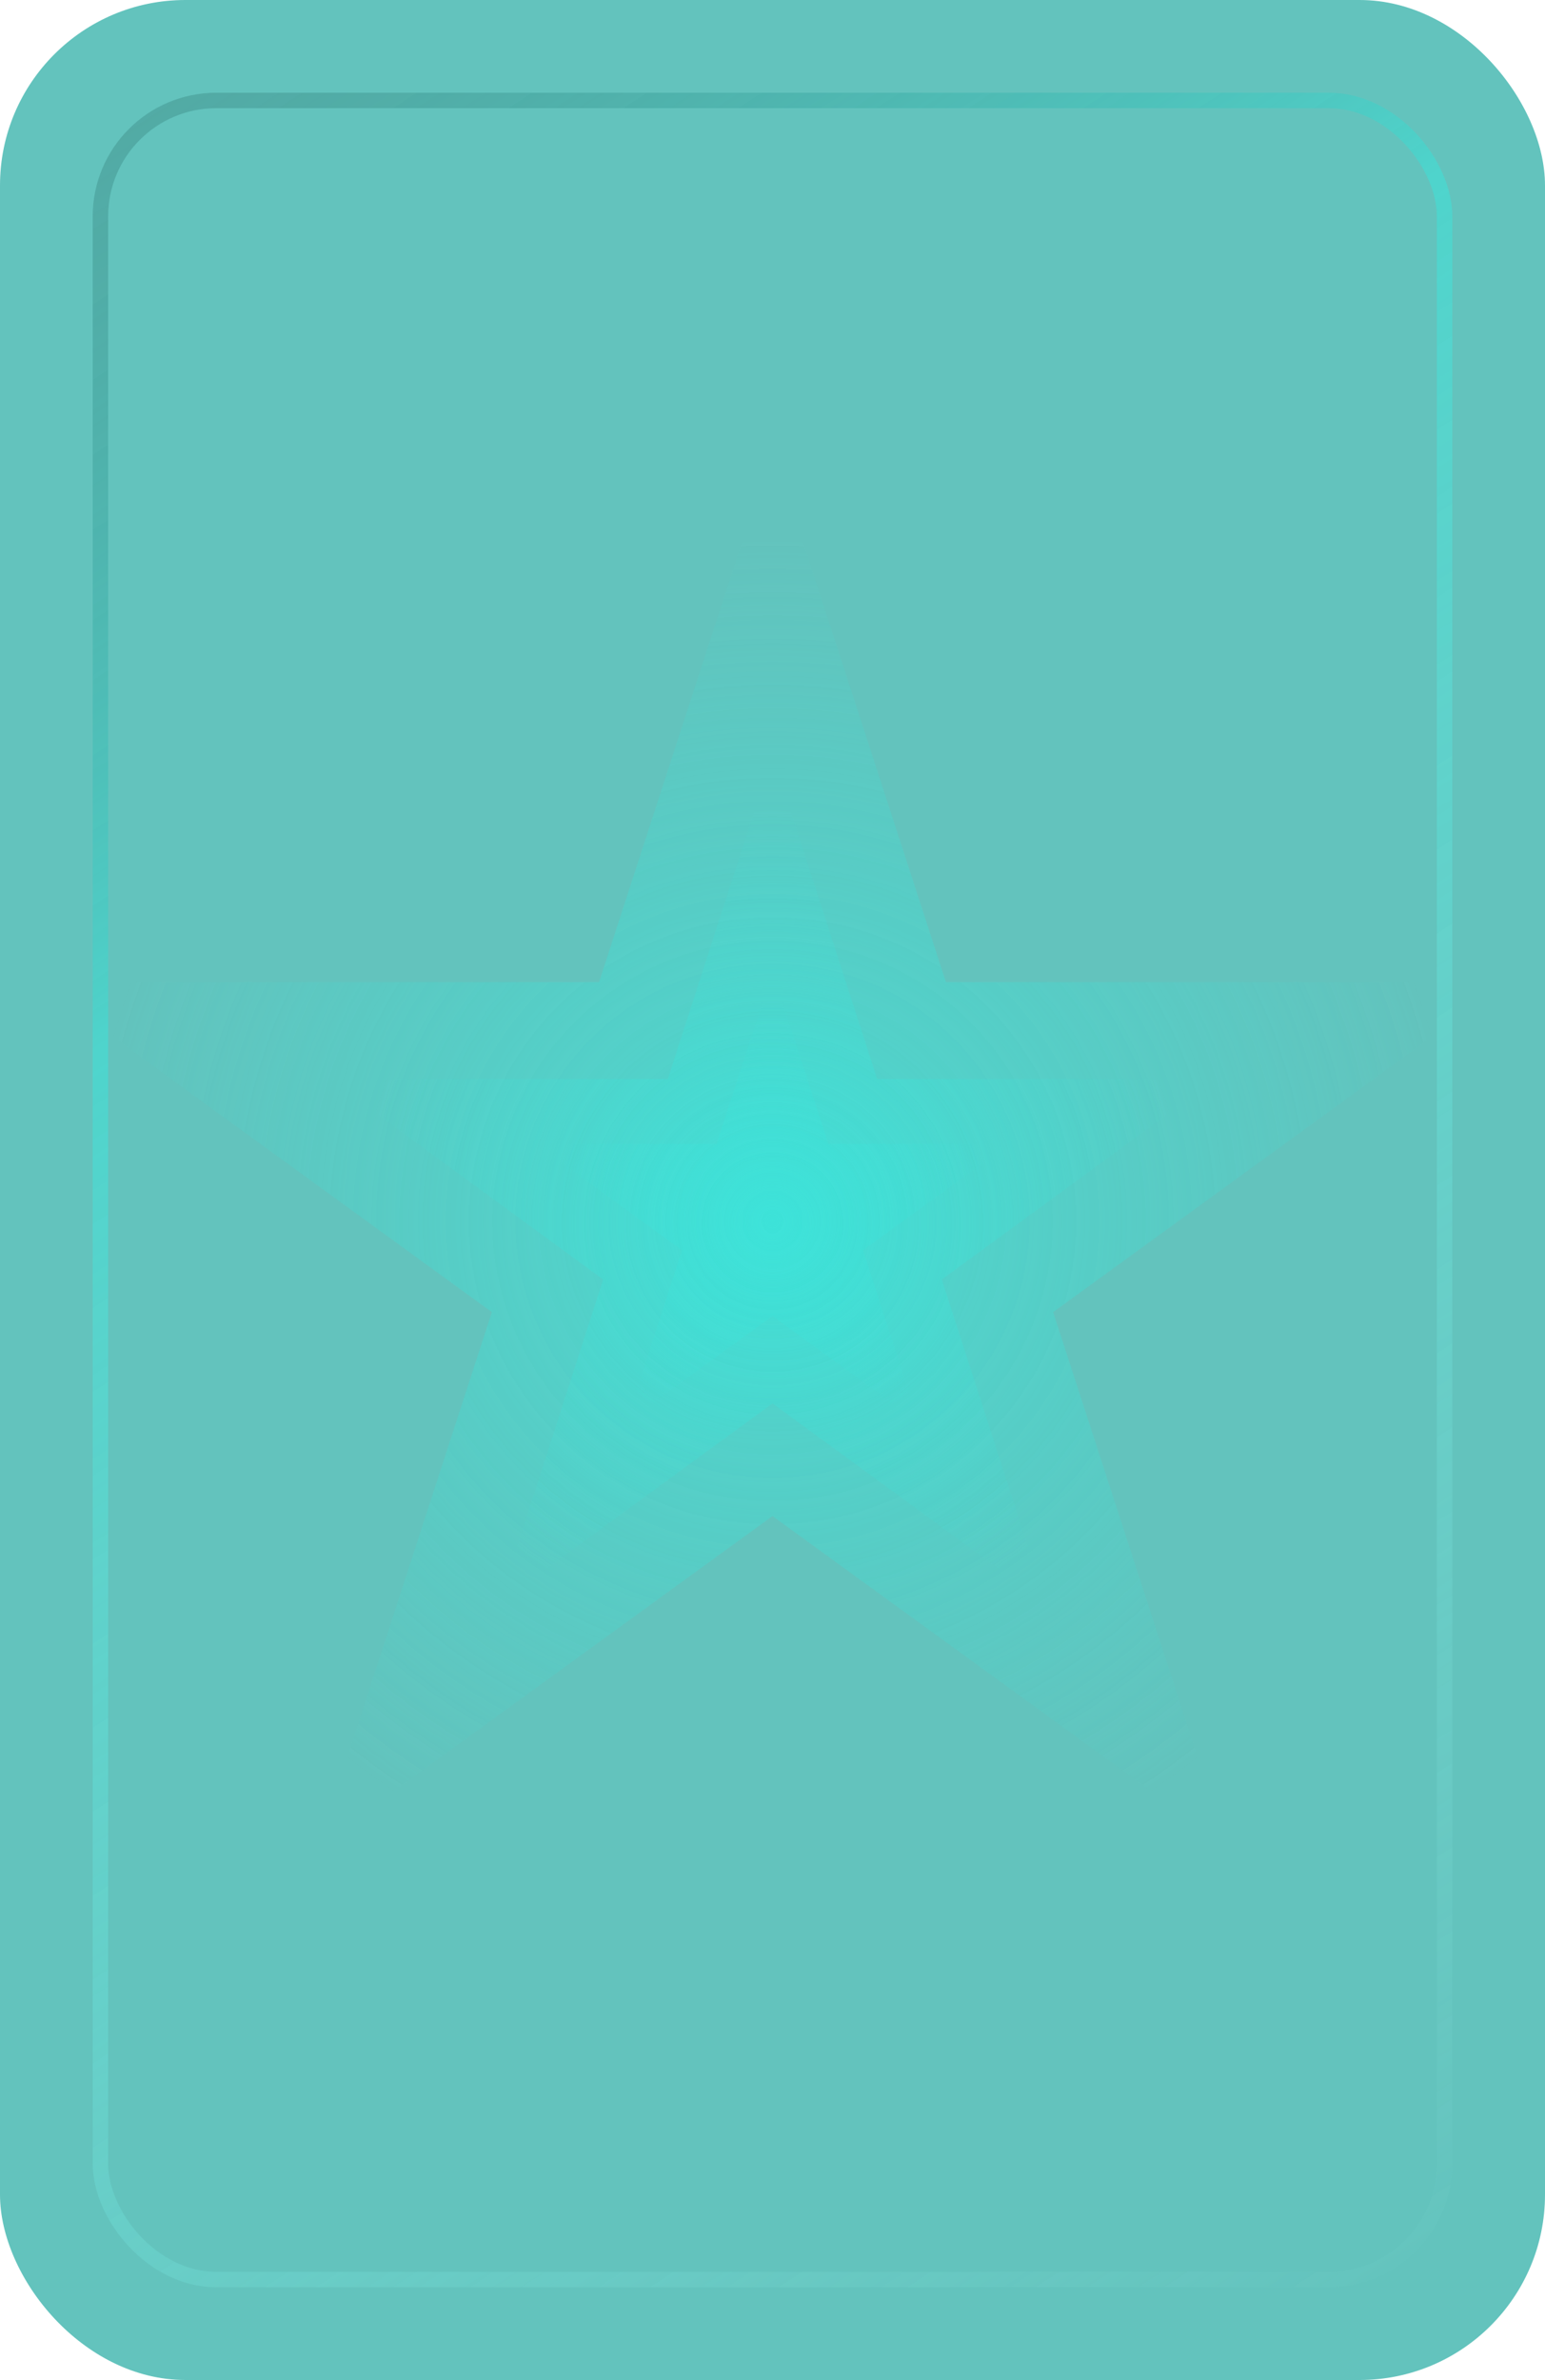 <svg width="100" height="154" viewBox="0 0 100 154" fill="none" xmlns="http://www.w3.org/2000/svg">
<g filter="url(#filter0_b_114_12654)">
<rect width="100" height="154" rx="12" fill="#3DB4AD" fill-opacity="0.8"/>
<path d="M50 29L61.226 63.549H97.553L68.164 84.902L79.389 119.451L50 98.098L20.611 119.451L31.836 84.902L2.447 63.549H38.774L50 29Z" fill="url(#paint0_radial_114_12654)"/>
<path d="M50 48.835L56.773 69.821H78.689L60.958 82.791L67.731 103.778L50 90.808L32.269 103.778L39.042 82.791L21.311 69.821H43.227L50 48.835Z" fill="url(#paint1_radial_114_12654)"/>
<path d="M50 62.884L53.618 74.02H65.327L55.854 80.902L59.472 92.038L50 85.156L40.527 92.038L44.146 80.902L34.673 74.02H46.382L50 62.884Z" fill="url(#paint2_radial_114_12654)"/>
<rect x="6.5" y="6.5" width="87" height="141" rx="7.5" stroke="url(#paint3_linear_114_12654)" stroke-opacity="0.5"/>
</g>
<defs>
<filter id="filter0_b_114_12654" x="-12" y="-12" width="124" height="178" filterUnits="userSpaceOnUse" color-interpolation-filters="sRGB">
<feFlood flood-opacity="0" result="BackgroundImageFix"/>
<feGaussianBlur in="BackgroundImageFix" stdDeviation="6"/>
<feComposite in2="SourceAlpha" operator="in" result="effect1_backgroundBlur_114_12654"/>
<feBlend mode="normal" in="SourceGraphic" in2="effect1_backgroundBlur_114_12654" result="shape"/>
</filter>
<radialGradient id="paint0_radial_114_12654" cx="0" cy="0" r="1" gradientUnits="userSpaceOnUse" gradientTransform="translate(50 79) rotate(90) scale(44.531)">
<stop stop-color="#3AE5DB" stop-opacity="0.58"/>
<stop offset="1" stop-color="#3AE5DB" stop-opacity="0"/>
</radialGradient>
<radialGradient id="paint1_radial_114_12654" cx="0" cy="0" r="1" gradientUnits="userSpaceOnUse" gradientTransform="translate(50 79.207) rotate(90) scale(27.05 26.866)">
<stop stop-color="#3AE5DB" stop-opacity="0.58"/>
<stop offset="1" stop-color="#3AE5DB" stop-opacity="0"/>
</radialGradient>
<radialGradient id="paint2_radial_114_12654" cx="0" cy="0" r="1" gradientUnits="userSpaceOnUse" gradientTransform="translate(50 79) rotate(90) scale(14.353)">
<stop stop-color="#3AE5DB" stop-opacity="0.58"/>
<stop offset="1" stop-color="#3AE5DB" stop-opacity="0"/>
</radialGradient>
<linearGradient id="paint3_linear_114_12654" x1="8.42" y1="6" x2="99.027" y2="144.717" gradientUnits="userSpaceOnUse">
<stop stop-color="#23625E" stop-opacity="0.51"/>
<stop offset="0.307" stop-color="#3AE5DB"/>
<stop offset="1" stop-color="#ACFFFA" stop-opacity="0.01"/>
</linearGradient>
</defs>
</svg>
